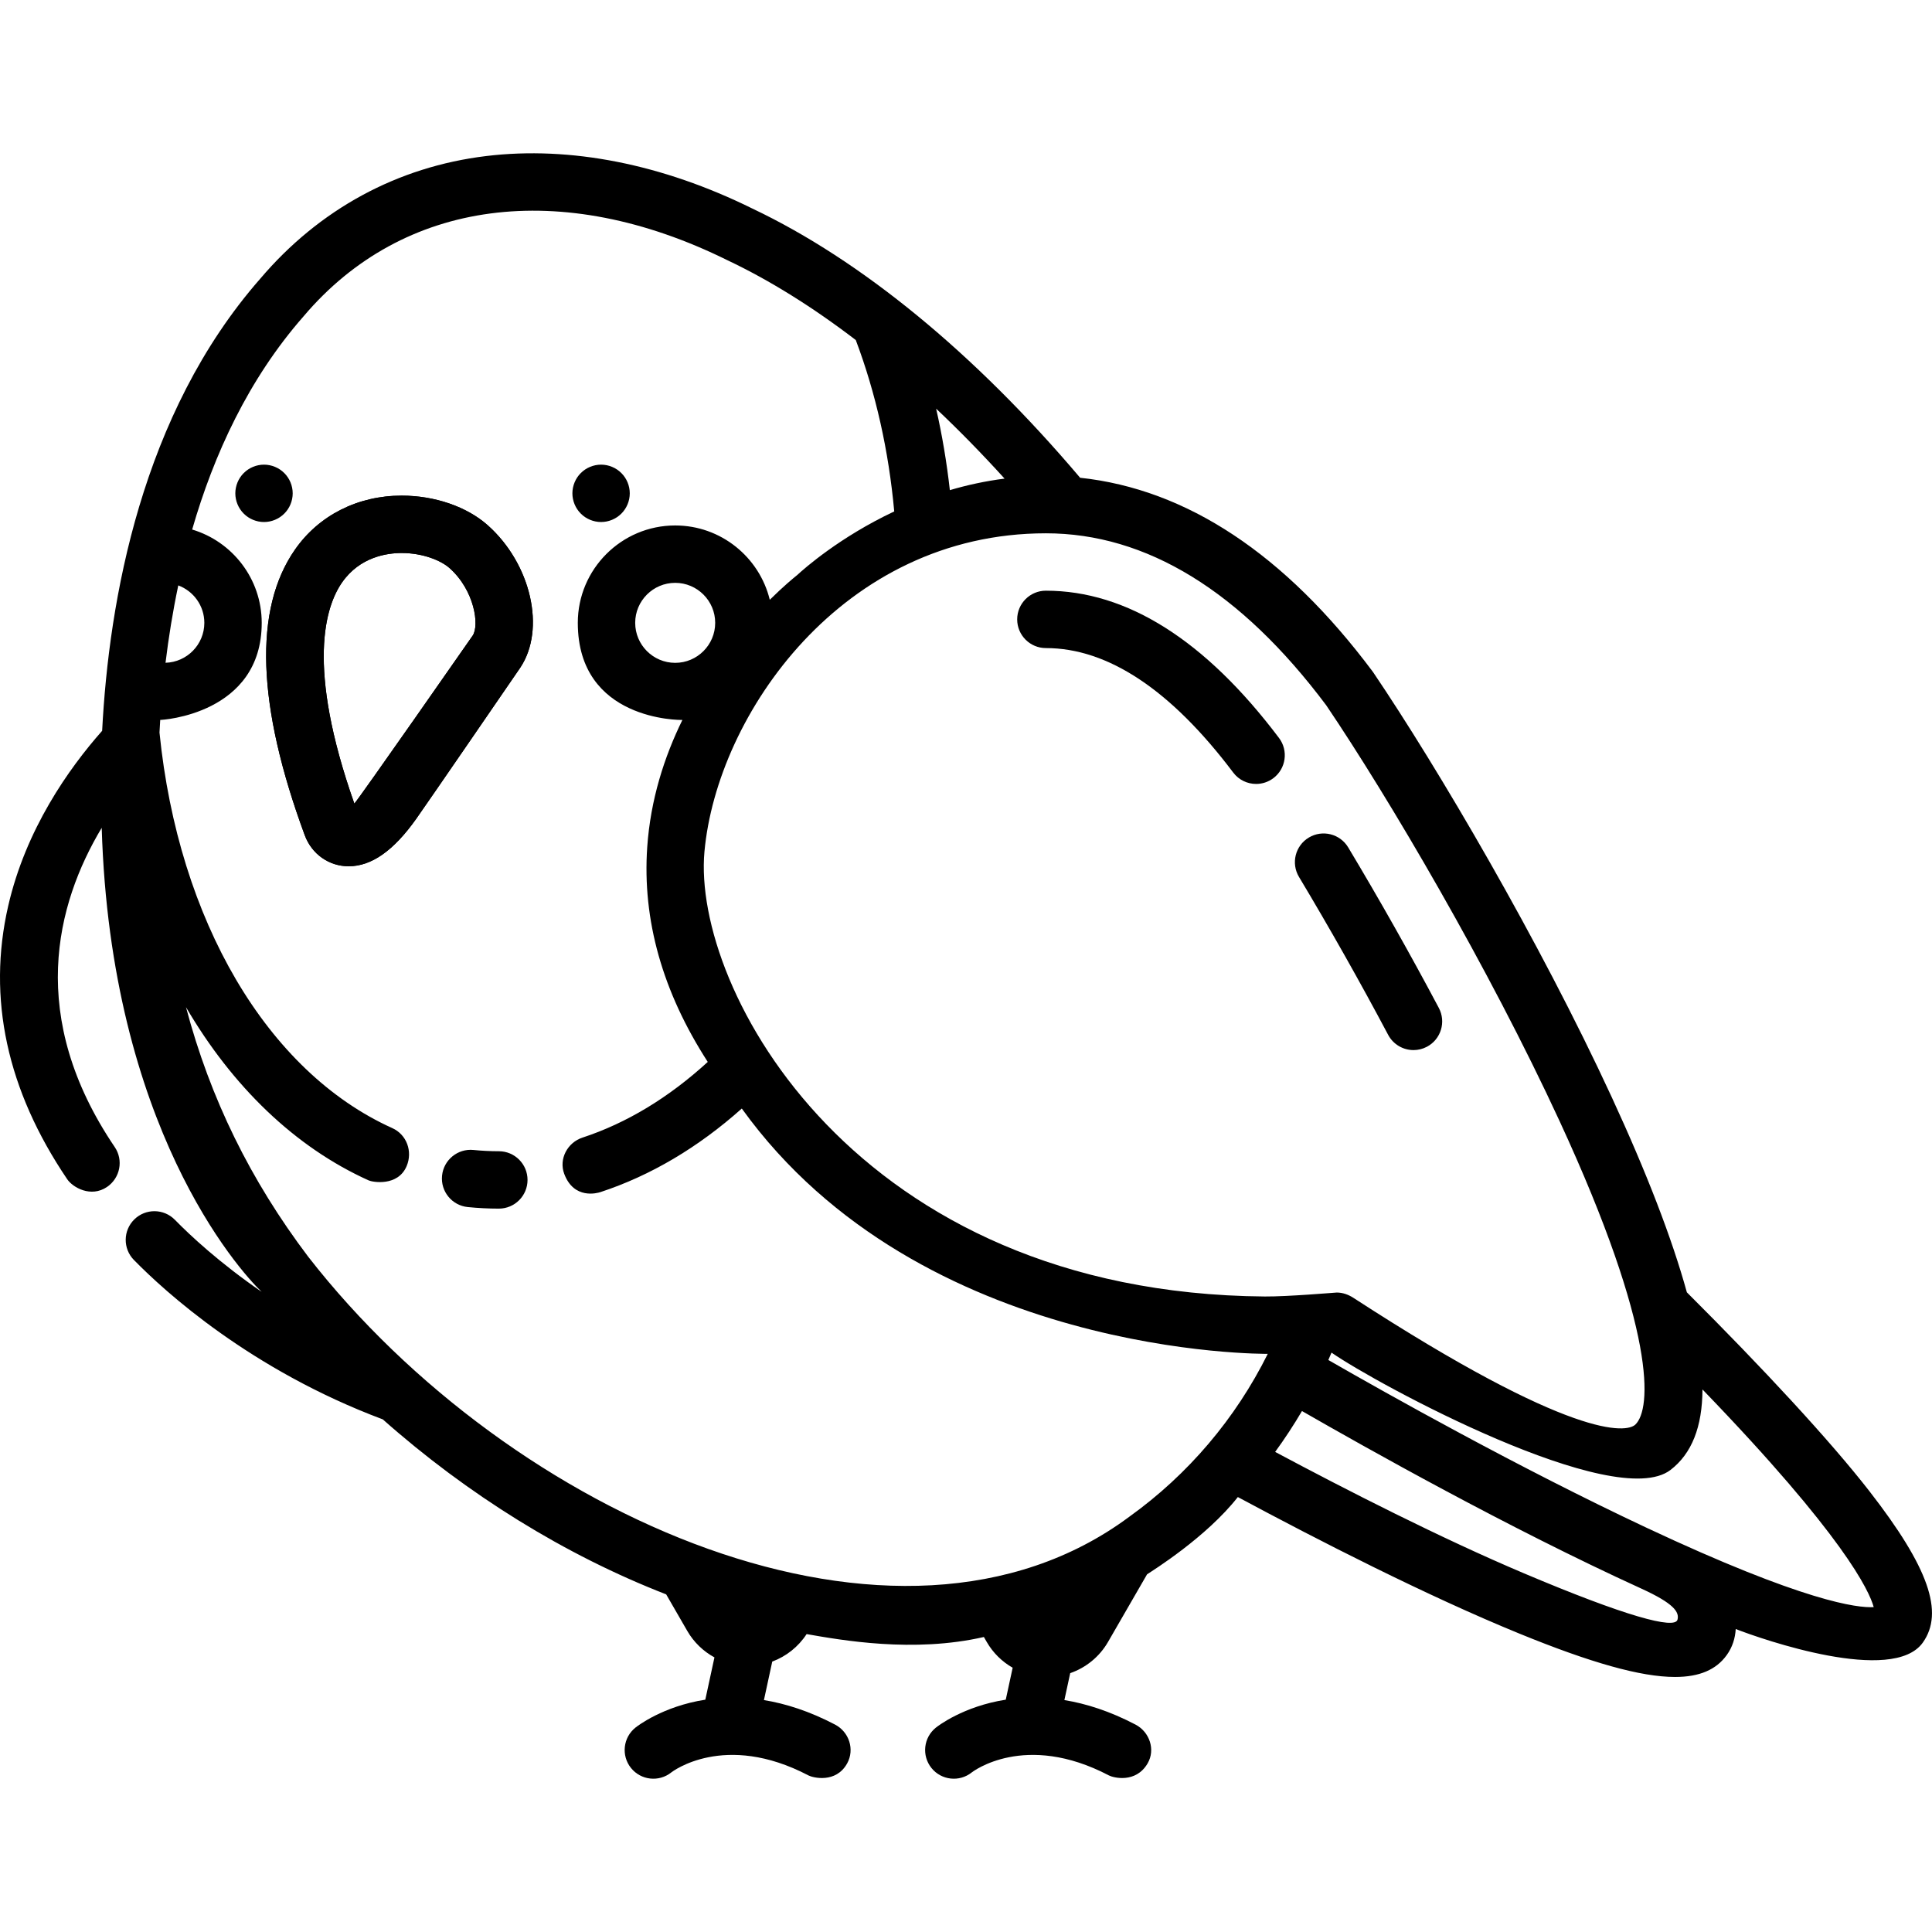 <?xml version="1.0" encoding="iso-8859-1"?>
<!-- Generator: Adobe Illustrator 19.0.0, SVG Export Plug-In . SVG Version: 6.00 Build 0)  -->
<svg version="1.1" id="Layer_1" xmlns="http://www.w3.org/2000/svg" xmlns:xlink="http://www.w3.org/1999/xlink" x="0px" y="0px"
	 viewBox="0 0 512.001 512.001" style="enable-background:new 0 0 512.001 512.001;" xml:space="preserve">
<g>
	<g>
		<path d="M132.205,305.09c-2.239-0.001-4.503-0.115-6.733-0.338c-4.163-0.417-7.905,2.63-8.323,6.809
			c-0.418,4.179,2.631,7.905,6.81,8.323c2.725,0.273,5.497,0.412,8.235,0.414c0.002,0,0.003,0,0.005,0
			c4.197,0,7.601-3.401,7.604-7.6C139.806,308.499,136.403,305.093,132.205,305.09z"/>
	</g>
</g>
<g>
	<g>
		<path d="M129.252,139.195c-5.518-4.915-14.044-7.849-22.805-7.849c-11.634,0-21.937,5.212-28.27,14.299
			c-10.999,15.782-10.13,41.247,2.579,75.684c1.846,5.005,6.415,8.24,11.638,8.241c0.001,0,0.001,0,0.002,0
			c6.037,0,11.888-4.103,17.882-12.541c2.788-3.923,26.529-38.53,27.59-40.077C144.7,166.732,140.755,149.441,129.252,139.195z
			 M125.276,168.426c-0.246,0.359-30.394,43.616-31.373,44.534c-12.863-36.469-7.622-52.344-3.248-58.619
			c4.72-6.776,11.922-7.787,15.793-7.787c5.666,0,10.456,2.007,12.691,3.998C125.798,156.485,127.069,165.743,125.276,168.426z"/>
	</g>
</g>
<g>
	<g>
		<path d="M129.252,139.195c-5.518-4.915-14.043-7.849-22.805-7.849c-11.634,0-21.937,5.211-28.27,14.299
			c-10.999,15.782-10.13,41.246,2.579,75.684c1.846,5.005,6.415,8.24,11.638,8.241c0.001,0,0.001,0,0.002,0
			c6.037,0,11.888-4.102,17.882-12.54c2.788-3.923,26.529-38.531,27.59-40.077C144.7,166.732,140.756,149.441,129.252,139.195z
			 M125.276,168.426c-0.246,0.36-30.394,43.616-31.373,44.534c-12.862-36.469-7.621-52.344-3.248-58.619
			c4.72-6.776,11.922-7.787,15.793-7.787c5.665,0,10.456,2.007,12.69,3.998C125.799,156.485,127.07,165.743,125.276,168.426z"/>
	</g>
</g>
<g>
	<g>
		<path d="M495.457,395.237c-10.483-13.485-28.31-32.705-48.417-52.752c-0.001-0.001-0.002-0.001-0.003-0.002
			c-3.916-14.203-10.6-31.57-19.925-51.757c-19.173-41.503-46.176-87.405-63.153-112.49c-0.066-0.098-0.136-0.195-0.206-0.291
			c-23.237-31.088-49.278-48.317-77.523-51.337c-0.043-0.054-0.079-0.109-0.124-0.162c-27.866-32.867-57.854-57.479-86.719-71.177
			c-23.889-11.793-48.265-16.605-70.496-13.922c-23.569,2.846-44.297,14.098-59.95,32.543
			C37.5,109.742,28.856,159.067,27.07,193.672c-8.855,10.015-20.243,26.101-24.905,46.45c-5.596,24.434-0.33,48.791,15.652,72.391
			c1.47,2.171,6.281,4.953,10.559,2.032c3.468-2.367,4.387-7.083,2.033-10.56c-23.317-34.433-15.615-64.307-3.454-84.607
			c2.348,78.996,36.105,116.989,42.385,122.972c-11.245-7.74-19.009-15.02-22.987-19.084c-2.936-3.001-7.752-3.054-10.752-0.117
			c-3.002,2.937-3.055,7.752-0.117,10.753c8.178,8.357,30.901,29.103,65.963,42.249c22.442,19.904,48.314,35.974,75.095,46.372
			l5.604,9.708c1.729,2.995,4.243,5.388,7.19,6.997l-2.423,11.205c-11.262,1.755-18.025,7.012-18.515,7.404
			c-3.279,2.624-3.811,7.409-1.187,10.688c2.624,3.278,7.409,3.809,10.688,1.186c0.139-0.111,14.046-10.896,36.35,0.798
			c1.126,0.591,7.291,2.198,10.265-3.204c2.026-3.678,0.516-8.315-3.204-10.265c-6.804-3.567-13.126-5.563-18.86-6.5l2.206-10.204
			c3.695-1.376,6.914-3.907,9.106-7.283c9.072,1.581,28.308,5.061,46.976,0.768l0.766,1.328c1.665,2.884,4.056,5.216,6.865,6.821
			l-1.83,8.465c-11.262,1.755-18.024,7.012-18.515,7.404c-3.279,2.624-3.811,7.409-1.187,10.688
			c2.623,3.278,7.408,3.809,10.688,1.186c0.14-0.111,14.047-10.896,36.35,0.798c1.126,0.591,7.124,2.198,10.265-3.204
			c2.111-3.631,0.516-8.315-3.204-10.265c-6.804-3.567-13.126-5.563-18.86-6.5l1.543-7.138c4.159-1.442,7.753-4.339,10.012-8.252
			l10.358-17.941c1.432-0.954,15.639-9.763,24.056-20.474c21.156,11.361,50.001,26.131,74.65,36.201
			c18.847,7.7,32.108,11.477,41.209,11.476c6.519,0,10.905-1.939,13.674-5.761c1.561-2.154,2.267-4.515,2.413-6.942
			c7.114,2.771,41.62,14.77,49.575,3.599C515.266,427.307,511.11,415.372,495.457,395.237z M351.465,186.907
			c16.649,24.625,43.063,69.545,61.841,110.195c25.772,55.79,24.359,76.358,20.076,80.431c-2.313,2.198-16.506,4.226-74.678-33.567
			c-1.341-0.871-2.853-1.43-4.44-1.43c-0.275,0-13.046,1.097-19.068,1.049c-108.584-0.859-151.84-81.601-148.507-117.922
			c3.328-36.264,36.545-84.332,90.48-84.332C303.822,141.331,328.819,156.667,351.465,186.907z M178.933,175.661
			c-5.845,0-10.6-4.755-10.6-10.601s4.755-10.6,10.6-10.6c5.845,0,10.6,4.755,10.6,10.6S184.777,175.661,178.933,175.661z
			 M266.222,126.836c-5.101,0.651-9.952,1.712-14.501,3.057c-0.825-7.367-2.041-14.573-3.635-21.591
			C254.18,114.053,260.236,120.239,266.222,126.836z M47.246,155.138c4.026,1.505,6.906,5.378,6.906,9.922
			c0,5.739-4.588,10.416-10.286,10.583C44.668,169.041,45.767,162.153,47.246,155.138z M299.311,401.926
			c-0.031,0.023-0.064,0.047-0.097,0.071c-61.234,45.443-163.792,0.122-217.561-68.986c-15.28-20.215-25.939-41.876-32.364-66.103
			c12.29,21.021,28.884,37.107,48.425,45.916c1.014,0.457,7.746,1.684,10.057-3.807c1.629-3.87,0.021-8.331-3.808-10.056
			c-33.15-14.944-56.681-55.018-61.696-104.832c0.058-1.1,0.124-2.217,0.197-3.347c0.356,0.052,26.895-1.482,26.895-25.721
			c0-11.668-7.785-21.547-18.434-24.729c5.739-19.882,14.928-39.872,29.487-56.459c0.028-0.033,0.058-0.066,0.086-0.1
			c26.289-31.018,68.234-36.567,112.206-14.844c0.036,0.018,0.074,0.036,0.111,0.054c11.173,5.297,22.572,12.406,33.976,21.134
			c5.308,14.08,8.724,29.337,10.191,45.417c-14.477,6.827-23.864,15.15-25.702,16.85c-0.941,0.749-3.668,2.994-7.279,6.567
			c-2.752-11.29-12.945-19.698-25.07-19.698c-14.23,0-25.807,11.577-25.807,25.807c0,25.929,27.09,25.776,27.722,25.729
			c-4.782,9.743-8.451,21.069-9.323,33.705c-1.332,19.318,4.057,38.38,16.042,56.928c-10.349,9.464-21.495,16.208-33.194,20.054
			c-3.99,1.311-6.317,5.664-4.849,9.598c2.573,6.897,8.809,5.108,9.598,4.849c13.286-4.368,25.863-11.806,37.466-22.147
			c47.515,66.016,139.131,65.008,139.389,65.007C327.438,375.94,314.897,390.738,299.311,401.926z M444.551,429.24
			c-0.723,2.62-13.742-0.888-40.682-12.291c-22.087-9.348-47.007-22.066-65.941-32.178c2.544-3.485,4.91-7.103,7.11-10.83
			c17.052,9.793,54.451,30.859,89.897,47.037C443.598,424.932,445.095,427.213,444.551,429.24z M436.263,404.826
			c-33.837-15.889-68.619-35.43-84.238-44.41c0.289-0.648,0.558-1.307,0.836-1.961c12.078,8.405,75.112,42.416,89.843,31.093
			c5.642-4.336,8.425-11.416,8.469-21.331c37.475,38.803,44.198,53.37,45.381,57.684
			C492.317,426.166,478.215,424.526,436.263,404.826z"/>
	</g>
</g>
<g>
	<g>
		<path d="M75.338,125.367c-1.409-1.419-3.376-2.23-5.373-2.23s-3.964,0.811-5.373,2.23c-1.419,1.409-2.23,3.376-2.23,5.373
			c0,1.997,0.811,3.964,2.23,5.373c1.409,1.419,3.376,2.23,5.373,2.23s3.964-0.811,5.373-2.23c1.419-1.409,2.23-3.366,2.23-5.373
			C77.568,128.733,76.757,126.777,75.338,125.367z"/>
	</g>
</g>
<g>
	<g>
		<path d="M164.666,125.367c-1.409-1.419-3.376-2.23-5.373-2.23s-3.964,0.811-5.373,2.23c-1.419,1.409-2.23,3.376-2.23,5.373
			c0,1.997,0.811,3.964,2.23,5.373c1.41,1.419,3.377,2.23,5.373,2.23c1.997,0,3.964-0.811,5.373-2.23
			c1.419-1.409,2.23-3.366,2.23-5.373C166.896,128.733,166.085,126.777,164.666,125.367z"/>
	</g>
</g>
<g>
	<g>
		<path d="M338.953,195.572c-19.518-25.901-40.304-39.033-61.783-39.033c-4.2,0-7.604,3.404-7.604,7.604
			c0,4.199,3.403,7.604,7.604,7.604c16.449,0,33.148,11.095,49.64,32.977c1.494,1.984,3.773,3.028,6.078,3.028
			c1.593,0,3.2-0.499,4.569-1.532C340.811,203.692,341.48,198.925,338.953,195.572z"/>
	</g>
</g>
<g>
	<g>
		<path d="M381.309,267.119c-7.464-14.076-15.77-28.789-24.021-42.548c-2.161-3.602-6.828-4.77-10.432-2.611
			c-3.601,2.159-4.77,6.83-2.611,10.431c8.117,13.535,16.287,28.007,23.63,41.851c1.366,2.575,4,4.043,6.725,4.043
			c1.2,0,2.419-0.286,3.555-0.887C381.863,275.432,383.275,270.829,381.309,267.119z"/>
	</g>
</g>
<g>
</g>
<g>
</g>
<g>
</g>
<g>
</g>
<g>
</g>
<g>
</g>
<g>
</g>
<g>
</g>
<g>
</g>
<g>
</g>
<g>
</g>
<g>
</g>
<g>
</g>
<g>
</g>
<g>
</g>
</svg>
